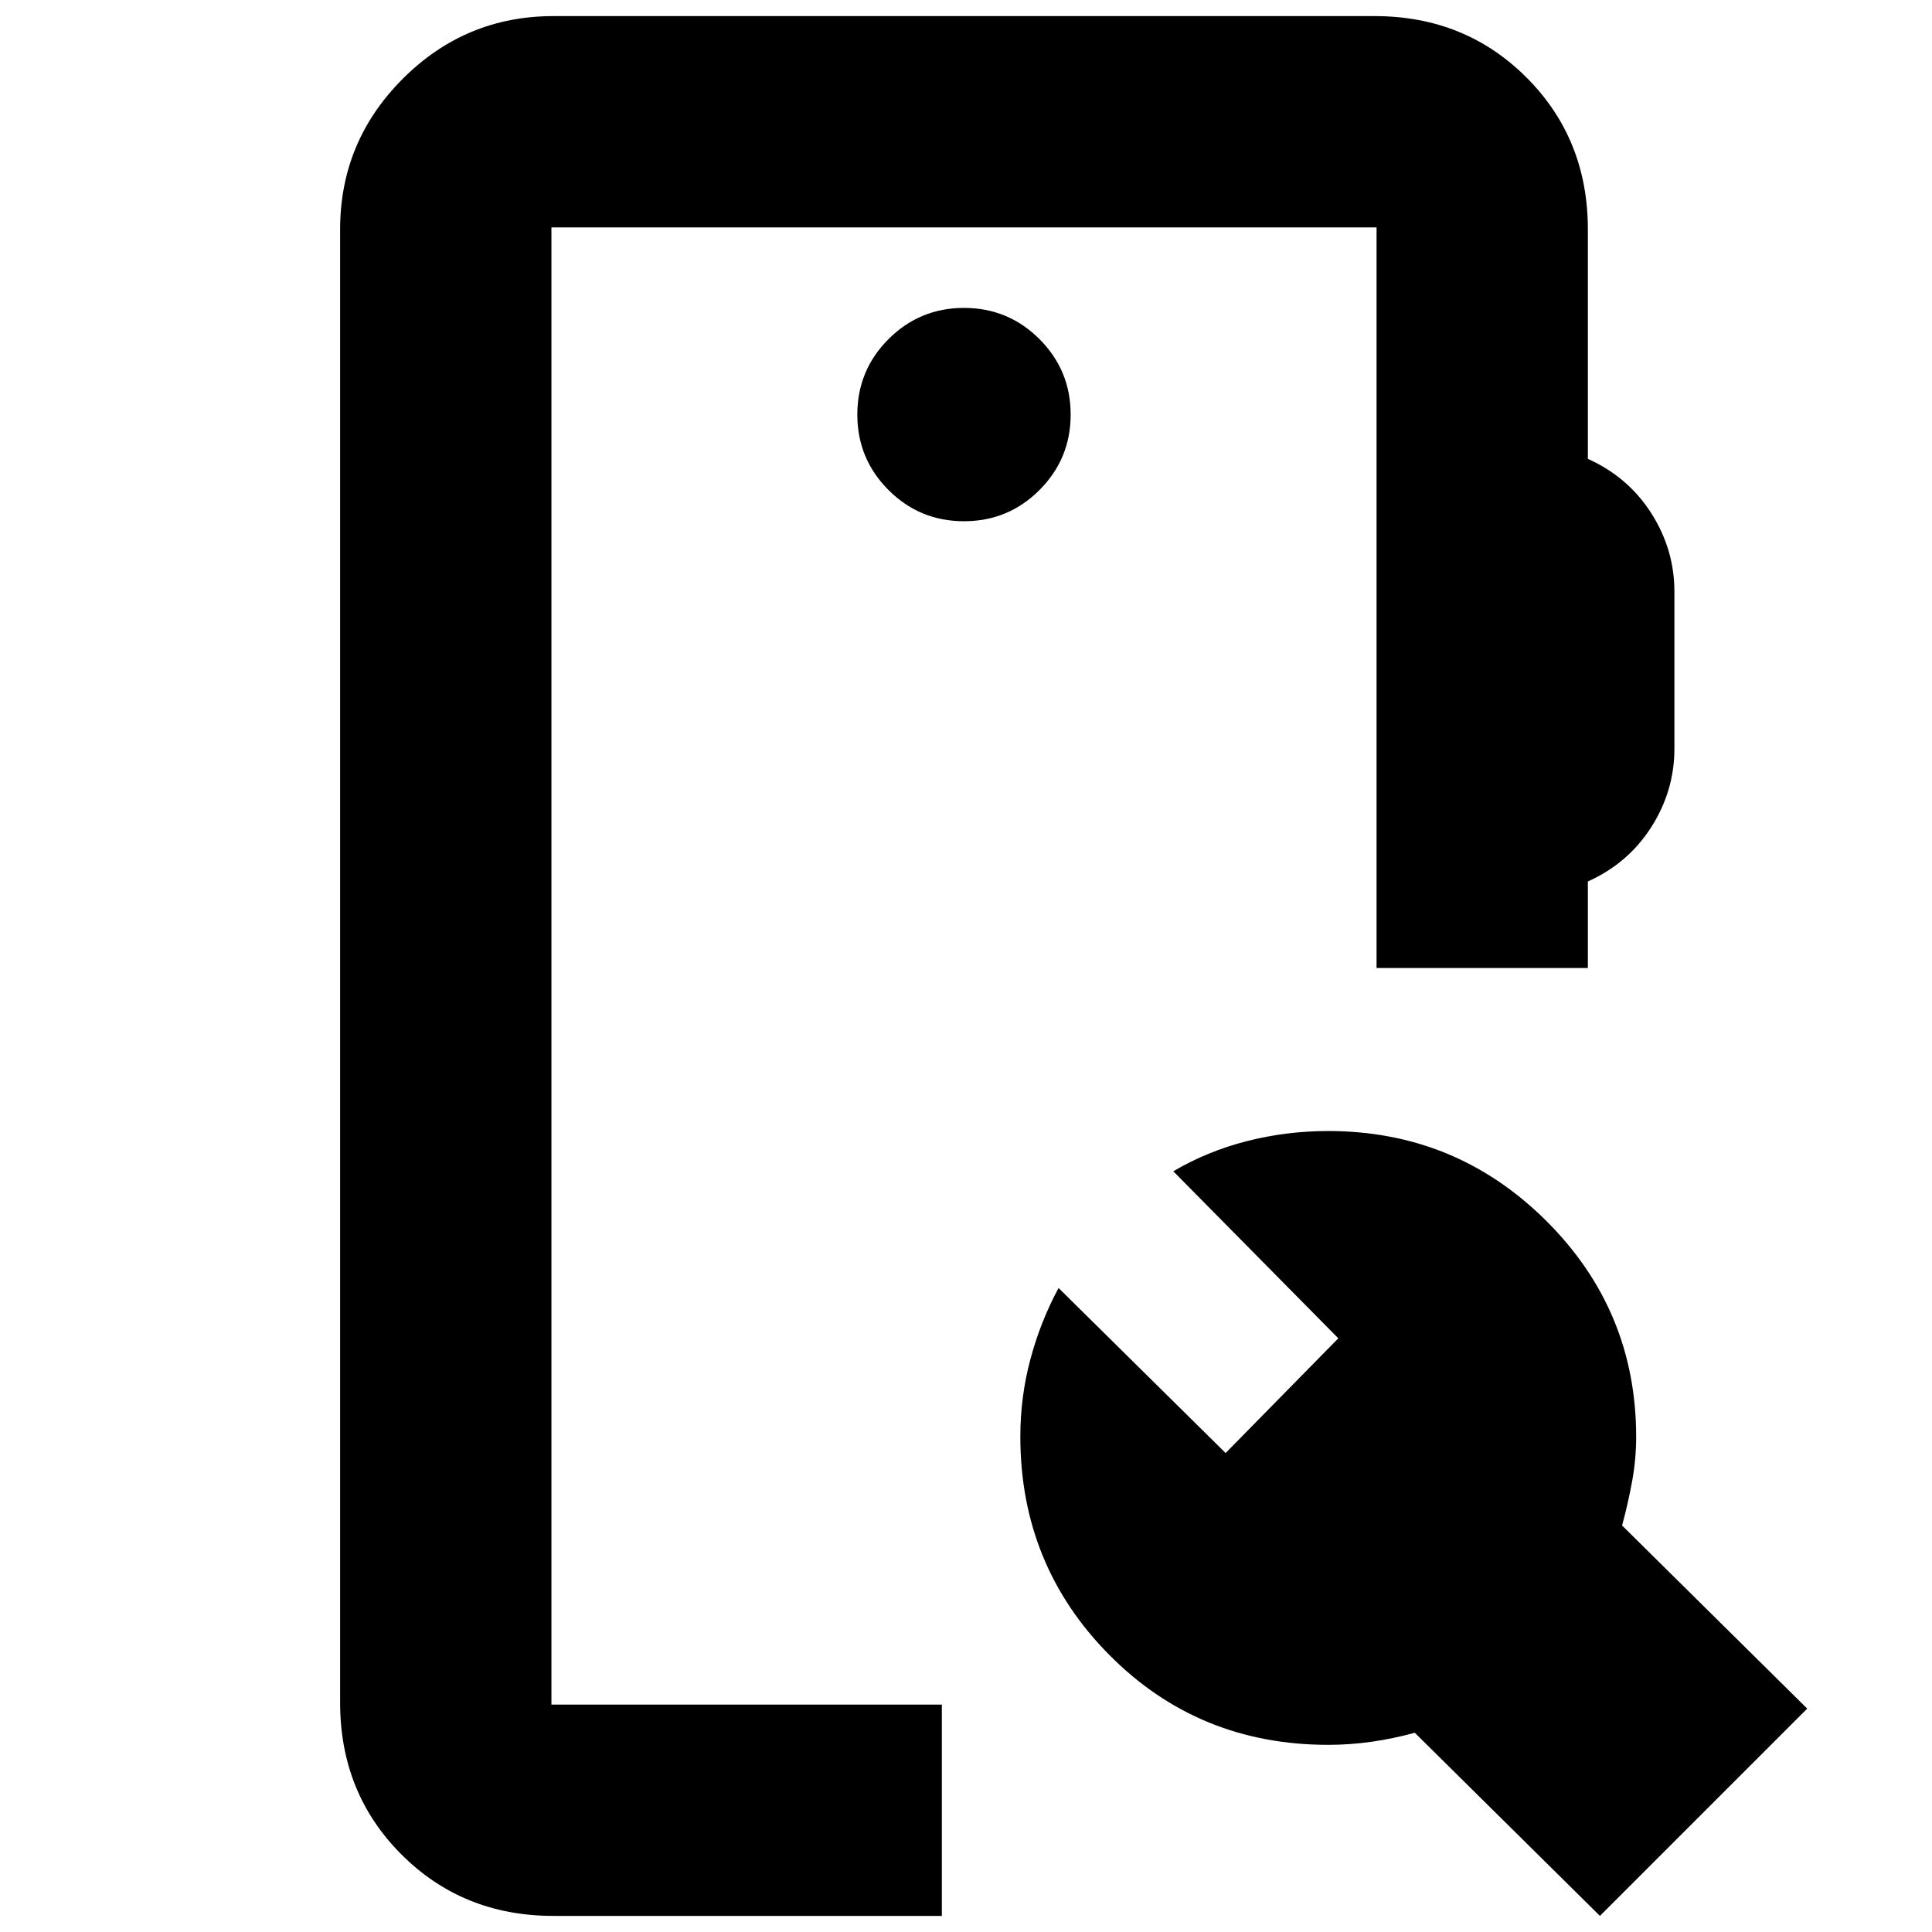 <svg xmlns="http://www.w3.org/2000/svg" height="24" viewBox="0 -960 960 960" width="24"><path d="M275-8q-45 0-75.5-30.5T169-114v-732q0-43.72 31.14-74.86Q231.27-952 275-952h408q45 0 75.5 30.5T789-846v114q20 9 31.5 27t11.5 39v78q0 21-11.5 39T789-522v43H684v-368H274v734h194V-8H275Zm520 0-92-91q-11 3-21.67 4.5Q670.67-93 660-93q-64.48 0-108.74-44.63Q507-182.25 507-246.17q0-19.83 5.03-38.56Q517.06-303.47 526-320l83 82 56-57-82-83q17-10 36.62-15 19.61-5 40.38-5 63.39 0 108.19 44.5Q813-309 813-246q0 11-2 22t-5 22l92 91L795-8ZM479-701q22 0 37.5-15.5T532-754q0-22-15.5-37.5T479-807q-22 0-37.5 15.5T426-754q0 22 15.5 37.5T479-701ZM274-113v-734 734Z"/></svg>